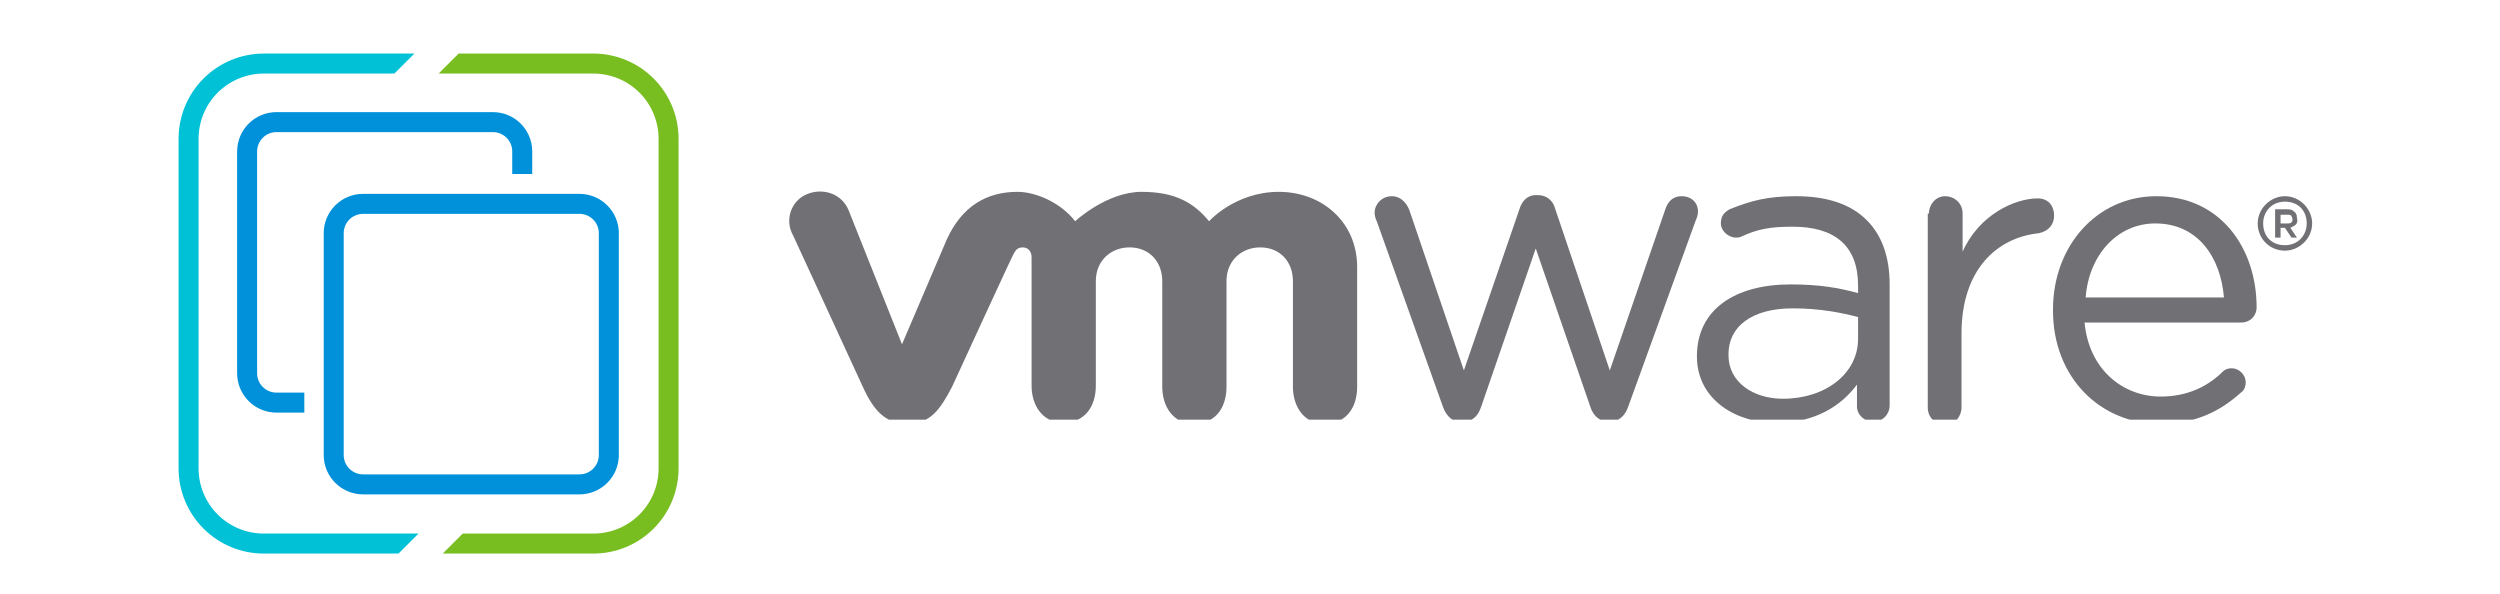 <svg width="160" height="38" viewBox="0 0 160 38" fill="none" xmlns="http://www.w3.org/2000/svg">
<g clip-path="url(#clip0_37_9492)">
<path d="M37.983 3.428H29.352L28.072 4.708H37.983C39.087 4.71 40.146 5.149 40.927 5.93C41.708 6.711 42.148 7.77 42.149 8.875V29.982C42.148 31.087 41.708 32.146 40.927 32.927C40.146 33.708 39.087 34.147 37.983 34.148H29.616L28.336 35.428H37.983C39.426 35.427 40.811 34.852 41.832 33.831C42.853 32.81 43.427 31.426 43.429 29.982V8.875C43.427 7.431 42.853 6.046 41.832 5.025C40.811 4.004 39.426 3.43 37.983 3.428Z" fill="#78BE20"/>
<path d="M26.784 34.148H16.875C15.77 34.147 14.711 33.708 13.93 32.927C13.149 32.146 12.71 31.087 12.709 29.982V8.875C12.71 7.77 13.149 6.711 13.93 5.93C14.711 5.149 15.77 4.71 16.875 4.708H25.24L26.52 3.428H16.875C15.431 3.43 14.047 4.004 13.026 5.025C12.005 6.046 11.43 7.431 11.429 8.875L11.429 29.982C11.43 31.426 12.005 32.81 13.026 33.831C14.047 34.852 15.431 35.427 16.875 35.428H25.504L26.784 34.148Z" fill="#00C1D5"/>
<path d="M37.089 31.64H23.232C22.565 31.639 21.926 31.374 21.454 30.902C20.983 30.431 20.718 29.792 20.717 29.125V14.922C20.718 14.255 20.983 13.616 21.454 13.145C21.926 12.673 22.565 12.408 23.232 12.407H37.089C37.756 12.408 38.395 12.673 38.867 13.145C39.339 13.616 39.604 14.255 39.605 14.922V29.124C39.604 29.791 39.339 30.431 38.867 30.902C38.396 31.374 37.756 31.639 37.089 31.64ZM23.232 13.687C22.905 13.687 22.591 13.818 22.359 14.049C22.128 14.281 21.997 14.595 21.997 14.922V29.124C21.997 29.452 22.128 29.766 22.359 29.997C22.591 30.229 22.905 30.359 23.232 30.36H37.089C37.417 30.359 37.731 30.229 37.962 29.997C38.194 29.766 38.324 29.452 38.324 29.124V14.922C38.324 14.595 38.194 14.281 37.962 14.049C37.73 13.818 37.417 13.687 37.089 13.687H23.232ZM19.477 25.128H17.691C17.363 25.127 17.049 24.997 16.818 24.765C16.586 24.534 16.456 24.22 16.456 23.892V9.69C16.456 9.363 16.586 9.049 16.818 8.817C17.049 8.585 17.363 8.455 17.691 8.455H31.548C31.876 8.455 32.19 8.585 32.421 8.817C32.653 9.049 32.783 9.363 32.783 9.69V11.134H34.063V9.69C34.063 9.023 33.797 8.384 33.326 7.912C32.854 7.441 32.215 7.176 31.548 7.175H17.691C17.024 7.176 16.385 7.441 15.913 7.912C15.442 8.384 15.177 9.023 15.176 9.69V23.892C15.177 24.559 15.442 25.199 15.913 25.67C16.385 26.142 17.024 26.407 17.691 26.408H19.477V25.128Z" fill="#0091DA"/>
</g>
<g clip-path="url(#clip1_37_9492)">
<path d="M92.364 26.077L88.113 14.16C88.043 14.021 87.974 13.812 87.974 13.603C87.974 13.115 88.392 12.557 89.089 12.557C89.576 12.557 89.995 12.906 90.204 13.463L93.688 23.708L97.243 13.394C97.382 12.906 97.73 12.488 98.288 12.488H98.427C98.985 12.488 99.403 12.836 99.542 13.394L103.027 23.708L106.581 13.394C106.721 12.976 106.999 12.557 107.626 12.557C108.254 12.557 108.672 12.976 108.672 13.533C108.672 13.742 108.602 13.951 108.532 14.091L104.212 26.008C104.003 26.635 103.584 26.983 103.027 26.983H102.957C102.469 26.983 101.982 26.705 101.772 26.008L98.288 15.902L94.803 26.008C94.594 26.635 94.246 26.983 93.619 26.983H93.549C92.991 27.053 92.573 26.635 92.364 26.077Z" fill="#717074"/>
<path d="M123.447 13.672C123.447 13.115 123.865 12.557 124.492 12.557C125.05 12.557 125.607 12.975 125.607 13.672V16.111C126.652 13.742 128.952 12.697 130.416 12.697C131.043 12.697 131.461 13.115 131.461 13.812C131.461 14.369 131.113 14.787 130.485 14.927C127.767 15.206 125.537 17.296 125.537 21.338V26.077C125.537 26.635 125.119 27.192 124.492 27.192C123.934 27.192 123.377 26.774 123.377 26.077V13.672" fill="#717074"/>
<path d="M138.22 27.123C134.457 27.123 131.391 24.196 131.391 19.875V19.805C131.391 15.763 134.178 12.557 138.011 12.557C142.123 12.557 144.423 15.902 144.423 19.666C144.423 20.223 144.005 20.641 143.447 20.641H133.412C133.69 23.638 135.851 25.38 138.29 25.38C139.963 25.38 141.287 24.753 142.262 23.777C142.402 23.638 142.611 23.568 142.82 23.568C143.308 23.568 143.726 23.987 143.726 24.474C143.726 24.683 143.656 24.962 143.447 25.102C142.123 26.286 140.59 27.123 138.22 27.123ZM142.332 19.038C142.123 16.46 140.66 14.3 137.942 14.3C135.502 14.3 133.69 16.321 133.481 19.038H142.332Z" fill="#717074"/>
<path d="M108.602 22.802C108.602 19.805 111.041 18.202 114.595 18.202C116.407 18.202 117.661 18.411 118.916 18.76V18.272C118.916 15.693 117.383 14.509 114.734 14.509C113.341 14.509 112.504 14.648 111.459 15.136C111.32 15.206 111.18 15.206 111.11 15.206C110.623 15.206 110.135 14.787 110.135 14.3C110.135 13.812 110.344 13.603 110.692 13.393C112.086 12.836 113.131 12.557 114.943 12.557C116.895 12.557 118.428 13.045 119.473 14.091C120.449 15.066 120.937 16.46 120.937 18.202V25.938C120.937 26.495 120.519 26.983 119.891 26.983C119.334 26.983 118.846 26.565 118.846 26.008V24.614C117.87 25.938 116.198 27.053 113.759 27.053C111.25 27.123 108.602 25.659 108.602 22.802ZM118.916 21.687V20.293C117.87 20.014 116.477 19.735 114.734 19.735C112.086 19.735 110.623 20.92 110.623 22.662V22.732C110.623 24.474 112.225 25.52 114.107 25.52C116.825 25.52 118.916 23.917 118.916 21.687Z" fill="#717074"/>
<path d="M54.313 13.463C53.895 12.418 52.71 12 51.664 12.418C50.619 12.836 50.201 14.091 50.758 15.066L55.219 24.753C55.916 26.286 56.682 27.123 58.076 27.123C59.54 27.123 60.167 26.217 60.933 24.753C60.933 24.753 64.836 16.251 64.906 16.181C64.975 16.111 65.045 15.833 65.463 15.833C65.812 15.833 66.021 16.111 66.021 16.46V24.683C66.021 25.938 66.718 27.053 68.042 27.053C69.436 27.053 70.133 26.008 70.133 24.683V17.993C70.133 16.669 71.108 15.833 72.293 15.833C73.547 15.833 74.384 16.739 74.384 17.993V24.753C74.384 26.008 75.081 27.123 76.405 27.123C77.799 27.123 78.496 26.077 78.496 24.753V17.993C78.496 16.669 79.471 15.833 80.656 15.833C81.91 15.833 82.747 16.739 82.747 17.993V24.753C82.747 26.008 83.444 27.123 84.768 27.123C86.162 27.123 86.858 26.077 86.858 24.753V17.087C86.858 14.23 84.628 12.278 81.841 12.278C79.053 12.278 77.38 14.16 77.38 14.16C76.405 12.976 75.22 12.278 73.06 12.278C70.829 12.278 68.808 14.16 68.808 14.16C67.903 12.976 66.3 12.278 65.115 12.278C63.163 12.278 61.561 13.184 60.585 15.345L57.728 22.035L54.313 13.463Z" fill="#717074"/>
<path d="M144.493 14.3C144.493 13.324 145.329 12.557 146.235 12.557C147.211 12.557 147.978 13.393 147.978 14.3C147.978 15.275 147.141 16.042 146.235 16.042C145.26 16.042 144.493 15.275 144.493 14.3ZM147.629 14.3C147.629 13.463 147.072 12.906 146.235 12.906C145.399 12.906 144.842 13.533 144.842 14.3C144.842 15.136 145.399 15.693 146.235 15.693C147.072 15.693 147.629 15.066 147.629 14.3Z" fill="#717074"/>
<path d="M146.932 14.37C146.862 14.439 146.722 14.509 146.583 14.579L147.001 15.206H146.653L146.235 14.579H145.956V15.206H145.607V13.394H146.374C146.513 13.394 146.583 13.394 146.722 13.463C146.792 13.533 146.932 13.603 146.932 13.673C147.001 13.742 147.001 13.882 147.001 13.951C147.071 14.16 147.001 14.3 146.932 14.37ZM145.956 14.3H146.374C146.513 14.3 146.583 14.3 146.653 14.23C146.722 14.16 146.722 14.091 146.722 14.021C146.722 13.951 146.653 13.882 146.653 13.812C146.583 13.742 146.513 13.742 146.374 13.742H145.956V14.3Z" fill="#717074"/>
</g>
<defs>
<clipPath id="clip0_37_9492">
<rect width="33" height="33" fill="white" transform="translate(11 3)"/>
</clipPath>
<clipPath id="clip1_37_9492">
<rect width="98.286" height="14.857" fill="white" transform="translate(50.286 12)"/>
</clipPath>
</defs>
</svg>
